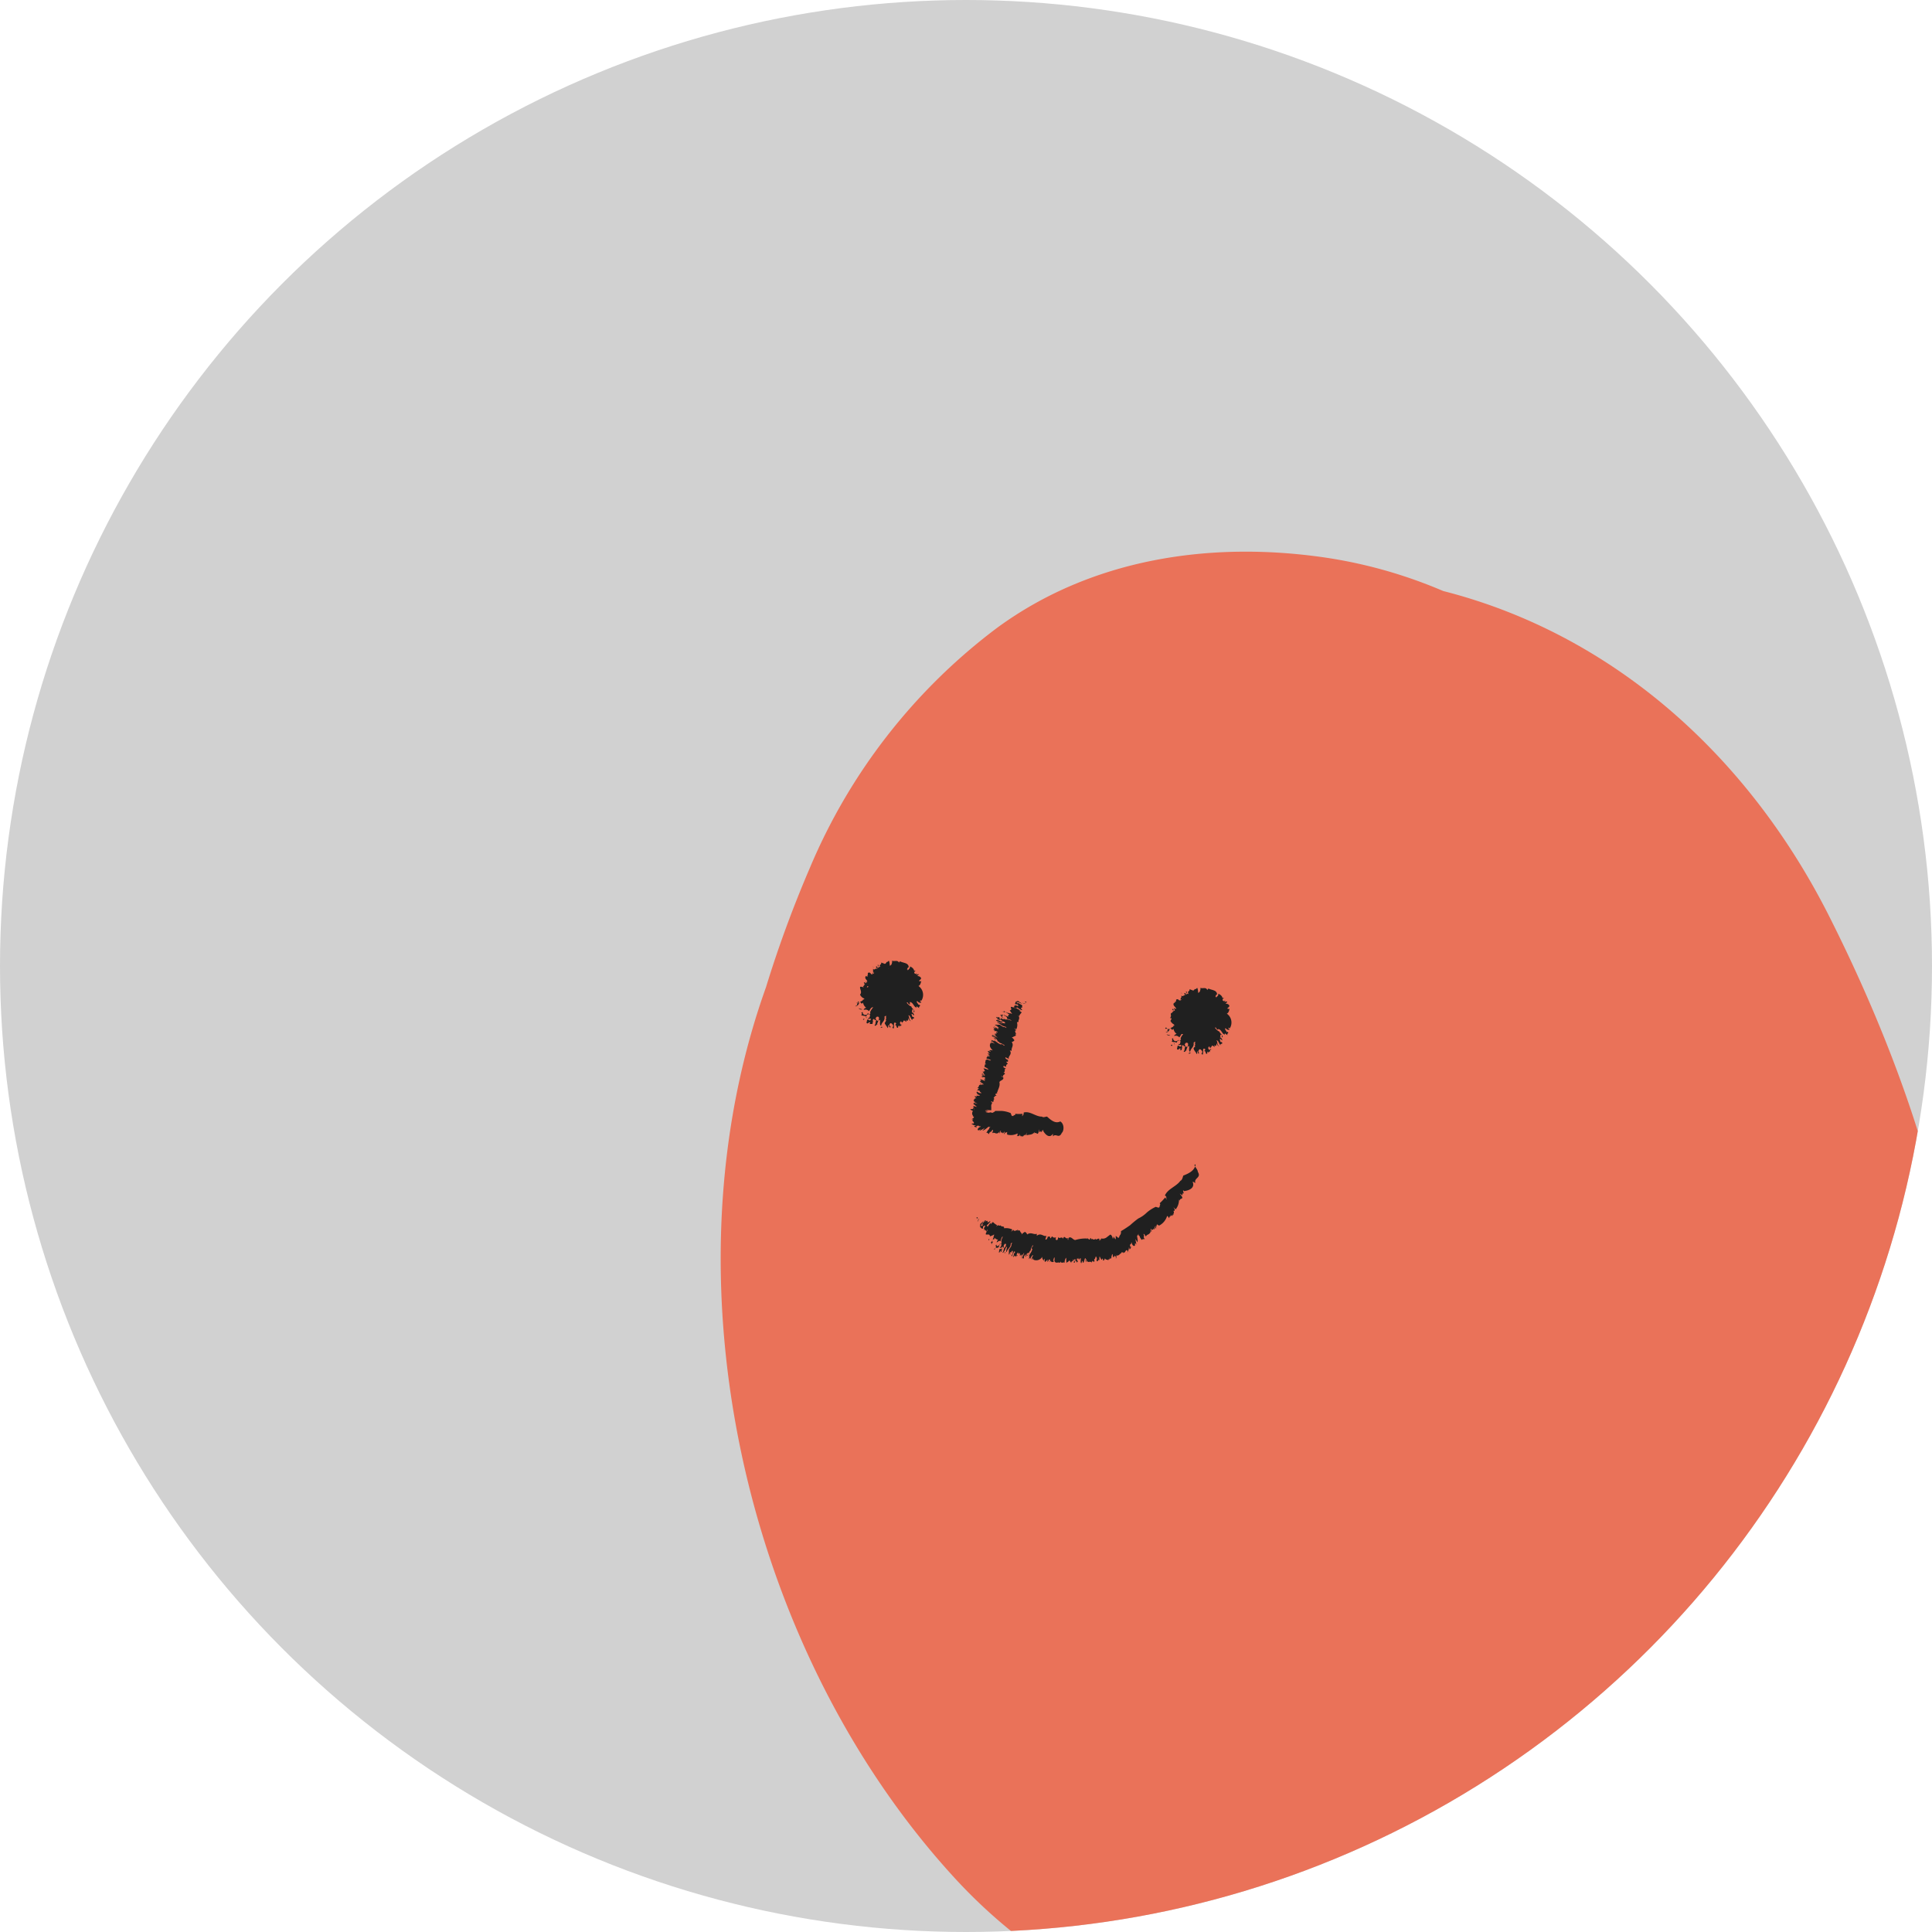 <svg id="레이어_1" data-name="레이어 1" xmlns="http://www.w3.org/2000/svg" xmlns:xlink="http://www.w3.org/1999/xlink" viewBox="0 0 200 200"><defs><style>.cls-1{fill:none;}.cls-2{clip-path:url(#clip-path);}.cls-3{fill:#25aed4;}.cls-4{fill:#d1d1d1;}.cls-5{clip-path:url(#clip-path-2);}.cls-6{fill:#ea7259;}.cls-7{fill:#202020;}</style><clipPath id="clip-path"><circle class="cls-1" cx="100" cy="-118" r="100"/></clipPath><clipPath id="clip-path-2"><circle class="cls-1" cx="100" cy="100" r="100"/></clipPath></defs><g class="cls-2"><path class="cls-3" d="M53.51-98.82c-9,15.15-15.91,31.71-17.17,49.76A64.08,64.08,0,0,0,50.65-4.28c22.92,27.67,64.49,17.21,87.62-4.52,14.6-13.7,9.37-37.15,2.14-53.58C134-76.92,121.11-89,106.13-92.11,89-95.66,71.65-90.31,61.44-74.58c-9.55,14.71-8.74,34.17-2,49.81,12.4,28.62,48.39,44.2,75.74,31.9,17.88-8,25.57-27.25,22.2-47.05-1.5-8.79-5.61-17.14-10-24.66a108.13,108.13,0,0,0-13.28-18.61C122.74-95.57,106.2-103.07,90-97.77,75.41-93,64.25-80,58.37-65.34c-6.72,16.79-9.5,37.72,1.31,53.41,9.2,13.35,24.86,21.09,40.44,20C116.88,7,131.18-2.48,141-16.68,151.14-31.21,153.52-49.54,151-67c-2.61-17.85-11.55-33.56-22.09-47.33-10.07-13.15-23.27-29.14-40.8-27.57-18.79,1.68-30.86,16.69-38.62,33.72-7.93,17.44-12.3,35.78-9.25,55.15C42.92-35.84,53.47-20.5,67.86-12.24,81.65-4.33,98-1.61,113.49-3.59c17-2.18,36.46-9.18,45.87-25.65,5-8.69,4.78-18.7,4.28-28.49a157.19,157.19,0,0,0-3.4-27.38c-2.83-12.16-8.35-23.19-17.14-31.62-7.11-6.82-15.92-12.89-25.46-14.77-11.48-2.27-23.53,1.37-29.3,13-5.3,10.71-4.18,24.38-1,35.62C89.46-75.45,93.1-67.95,99.65-64a19.71,19.71,0,0,0,23.93-3.22c8.64-8.68,7.51-22.82,1.79-32.89-6-10.49-17.25-18.35-29.09-15-6.86,1.94-12.12,7.17-15.81,13.45-5,8.5-5,18.58-3,28.1,2,9.22,7.79,17.95,16.66,20.6,10.93,3.26,21.57-3.27,27-13.32,4.41-8.19,6.33-18.78,5.87-28.14-.32-6.25-1.37-12.66-5.65-17.34a20.39,20.39,0,0,0-15.17-6.84c-22,0-28.31,28.67-28.73,47.14-.35,15,1.55,31.55,9,44.62,3.87,6.76,9.49,13.06,16.21,16.61,10.88,5.74,24.57,5.1,31.3-7.2,4.5-8.23,4-19.52,3.55-28.74-.46-8.88-1.26-18.72-4-27.17C131-80.9,125.05-87.2,117.1-87.27c-6.71-.06-12.63,3.68-16.22,9.69-5.26,8.82-6.21,20-3.82,30,1.17,4.88,5.42,10,10.24,10.91l3.81.73c7.52,1.42,16.16-2.17,18-10.92,1.63-7.61-2.16-17.68-10.24-19.21l-3.8-.72,10.23,10.91c-.92-3.85-.23,3-.26-1a18.31,18.31,0,0,1,0-2c.07-1.18,0-.88-.18.89-.14-1.07.64-2.87,1-3.81l-.48,1.3q3.47-5.81-8.31,4.48l-7.4-2.14-2.15-3.2q-2.8-5.3-2-2.69a13.07,13.07,0,0,0,.46,1.92c.38,1.64.7,3.31,1,5,.25,1.43.45,2.87.69,4.3.41,2.48-.17-2.35,0,.17.07,1,.19,1.93.27,2.89q.39,4.71.41,9.44c0,1.46,0,2.91-.06,4.37,0,1.24-.76,4.38-.3,5.44,0-.11.5-3.12.08-1.44s.53-1.15.57-1.22c1.87-3,5.71-5,9-4.13-3.23-.88.37.24.23.37a8.61,8.61,0,0,1-1.36-.76c-.45-.26-.87-.55-1.31-.81-1.91-1.13.18.57.56.6-.76-.05-1.93-1.91-2.5-2.48a7.7,7.7,0,0,1-1-1.15c.06-.13,1.64,2.63.79,1.12-1.18-2.12-2.38-4.15-3.42-6.36-.75-1.6.57,1.3.51,1.27a10.52,10.52,0,0,1-.68-2c-.33-1-.62-2.06-.89-3.11-.59-2.32-.57-5.35-1.46-7.49,0,0,.34,3.23.18,1.45,0-.54-.12-1.08-.17-1.62q-.16-1.87-.27-3.75c-.17-3.12-.25-6.25-.17-9.38,0-1.36.09-2.73.18-4.09.05-.68.11-1.35.16-2,0-.29.38-2.49.07-.62-.34,2,.18-.8.27-1.28.12-.66.26-1.32.41-2q.52-2.32,1.26-4.56c.21-.65.42-1.29.67-1.92-1,2.65-.22.61.06.12.66-1.14,1.87-3,.31-.87.5-.68,1.48-.82.28-.34s-2,1.34-3.26,1.52a7.11,7.11,0,0,1-3-.17l-1.84-.83-4.6-6c0-.14-.22-3.33-.12-1.26,0,.7.11,1.4.13,2.1.06,1.65-.12,3.27-.11,4.91s.07-.35.12-.67c-.12.7-.23,1.39-.38,2.08-.37,1.85-1,3.62-1.46,5.43-.58,2,.27-1.06.42-1.06a12.51,12.51,0,0,0-.76,1.47c-.53,1.43.56-.66.77-.89-1.77,1.93.32,0,.72-.25-.63.42-1.61.55,0,.14a13.26,13.26,0,0,1,2.74-.78,7.47,7.47,0,0,1,3.19.68c.6.27,3.53,2.75,2.12,1.2-.08-.09,2,2.72,1.09,1.3s.58,1.46.52,1.59c.16-.34-.71-2.36-.82-2.81a16.06,16.06,0,0,0-.37-1.94s.28,3.39.22,1.77-.16-3-.25-4.53c0,.83-1,2.78,0,.18-.09.22-1.2,2.17-.37,1.19A12,12,0,0,0,106.45-87c.63-1.29-1.08,1.59-1.16,1.61.23-.07.79-.92.93-1,1.76-1.34-3.23,2-.82.74.9-.46-3.9,1.43-1.57.73,2.61-.78-3.66.31-1.72.27s-4-.71-2-.27c2.67.58-2.35-1.57-1.2-.62a5,5,0,0,0,1.31.86c-1.07-.31-3-2.92-1.13-.83.37.41.75.85,1.13,1.25,1.83,1.9-1.63-2.82-.77-1.07.42.86,2.26,4.68,1.1,1.69s0,1.18.41,2c.22.56-.37-4.68-.33-1.91,0,2.47.26-1.83.34-2.32-.39,2.29.72-1.67,1-2.11-.69,1.33,2.91-3.41,1.08-1.52a8.45,8.45,0,0,1,4.6-2.9c-2.33.77,2.28-.07,3.12,0A9.88,9.88,0,0,1,114.45-91c-.48-.29-1.46-1,.47.47s1,.76.54.28c2.77,3,1.46,2.26.89,1-.27-.57-1.43-3.18-.41-.68s-.15-.69-.32-1.27c-.49-1.73-.87-3.5-1.19-5.28-.11-.61-.2-1.22-.31-1.84-.37-2.17.41.69.14,1.12.5-.8-.22-5-.18-6.23,0-.39.08-.78.09-1.17.07-1.91-.79,3.73-.22,2a18.06,18.06,0,0,0,.46-1.93c.61-2.8-1.35,3-.51,1.27,1.18-2.47-1.24,1.46-1,1.18.49-.61,1.93-1.78-.29,0-2.42,1.93-.59.41,0,.13,1.9-.86-3.69,1.73-1.79.82a4,4,0,0,1,.68-.19c2.3-.55-2.23.35-2.22.25,0-.41,5.75.44,1.67-.19-3.13-.5,1,.3,2,.6.68.21,1.33.48,2,.72,2.44.88-2-1-1.18-.54,1.3.85,2.76,1.46,4.07,2.3s2.48,1.74,3.71,2.64c2,1.43-2.54-2.33-.77-.62.69.67,1.43,1.29,2.11,2q1.68,1.65,3.19,3.45c.46.55.86,1.17,1.35,1.68,1,1.06-1.31-1.88-1.24-1.72a13.91,13.91,0,0,0,1,1.47c.81,1.26,1.51,2.58,2.2,3.92,1.2,2.3.19-.5-.15-.61.54.18,1.34,3.89,1.53,4.53a82.08,82.08,0,0,1,2.07,8.63c.17.9.31,1.81.46,2.71,0,.24.41,2.51.12.65s.05.41.08.66c.1.92.19,1.83.28,2.75.27,3,.45,6,.6,9,.16,3.21-.18,6.73.26,9.89.23,1.57.13,0,.21-.57-.1.69-.41,1.43-.46,2.11-.17,2.3,1.27-2,.22-.4-.07.09-.77,1.52-.82,1.49s1.86-2.17.65-.84c-.38.42-.73.88-1.12,1.3s-.86.79-1.21,1.23c-1.07,1.33,2.11-1.41-.14.17a69.4,69.4,0,0,1-6.14,3.79c-2.45,1.36-.59.36,0,.1-.59.27-1.19.51-1.79.75-1.41.56-2.84,1.06-4.28,1.51-2.7.84-5.44,1.37-8.19,1.94-1.71.35.47-.08.69-.1-.86.07-1.72.19-2.58.26-1.51.11-3,.18-4.52.2-2.64,0-5.25-.12-7.87-.34-2.91-.24,2.15.48-.72-.09-1.52-.31-3-.61-4.55-1-2.43-.64-4.76-1.54-7.13-2.39-1.68-.59.87.41.87.41-.29.06-1.27-.63-1.54-.78a44.66,44.66,0,0,1-3.94-2.32c-.45-.29-3.3-2.21-1.74-1.13s0,0-.27-.25c-.55-.52-1.12-1-1.66-1.57-.81-.82-1.56-1.69-2.32-2.55-.17-.2-1.45-1.85-.36-.39s-.41-.69-.59-1A41.32,41.32,0,0,1,71.2-51.4c-.6-1.24-1.14-3.4-.44-.86-.78-2.84-1.63-5.58-2.18-8.49-.07-.35-.3-2.44-.09-.43.22,2.17,0-.54,0-1.07-.09-1.26-.13-2.52-.13-3.79s.05-2.57.13-3.85c0-.46.25-3.42.07-1.42-.17,1.83.17-1.07.22-1.4a79.33,79.33,0,0,1,2.05-8.91c.39-1.36.82-2.71,1.27-4,.23-.67.46-1.34.71-2,.37-1,1.18-2.93.31-.89A127.82,127.82,0,0,1,81-104.18c.34-.56,1.71-2.24-.08,0,.4-.5.79-1,1.2-1.49.82-1,1.82-1.82,2.62-2.8,1-1.28-.39.25-.65.44.62-.45,1.23-.91,1.88-1.32.48-.3,1-.54,1.49-.86,1.53-1.1-2.18.6-.38.15a14,14,0,0,0,1.62-.54c2.26-.86-.36.68-.6-.1,0,0,3.35-.11,3.33-.06-.09.36-2.77-.84-1.16-.09.23.11,1.56.27,1.65.52s-3.16-2-.37,0c.63.45,1.28.92,1.93,1.33-2.09-1.32-.37-.28.61.68s2,2,2.94,3c2.1,2.24,4.16,4.53,6.15,6.88,1.71,2,3.38,4.05,5,6.15.26.34,1.92,2.57.82,1.07s.27.39.39.56c.86,1.27,1.72,2.54,2.55,3.84,1.52,2.4,3,4.86,4.27,7.4q1.06,2.05,2,4.15c.27.6.52,1.22.8,1.81-.63-1.35-.44-1.24,0,.08a79.84,79.84,0,0,1,2.54,8.55c.31,1.34.59,2.69.82,4,.08.47.4,3.35.21,1.32s0,1,.07,1.34a67.65,67.65,0,0,1-.08,8.89c-.2,3,.44-1.71-.21,1.27-.39,1.8-.77,3.58-1.3,5.34-.24.81-1.11,2.32-1.06,3.14,0-.17,1.2-2.63.41-1.17-.26.49-.46,1-.71,1.51q-.85,1.76-1.86,3.42c-.28.48-.59.94-.87,1.42-1,1.61-.08.47.38-.43-1,2-3.17,3.87-4.74,5.39-.4.39-.81.75-1.21,1.13-1.73,1.64.33-.48.44-.33s-2.88,2-3.15,2.18-3.32,1.83-3.32,1.86,2.64-1,1-.46c-.51.18-1,.4-1.52.58-1,.37-2.08.68-3.14.95a10.25,10.25,0,0,0-2,.43c.57-.41,3-.26.88-.16-1,0-2,.11-3,.1-.51,0-1,0-1.52-.05-.71,0-2.64.3-.58,0,1.62-.22.74.14,0,0l-1.49-.33a32.48,32.48,0,0,1-3.86-1.19,8.45,8.45,0,0,0-1.41-.56c.12,0,2.56,1.35,1.23.5-.84-.54-1.75-1-2.59-1.51-.55-.36-1.07-.82-1.64-1.14-1.48-.85,1.22.79,1,.88s-2.18-2.18-2.45-2.46a11.41,11.41,0,0,1-1-1.14c.23-.37,1.71,2.87.58.72-.21-.4-1.59-2.23-1.43-2.64,0-.08.88,2.93.36.91-.22-.86-.53-1.7-.74-2.57-.16-.65-.25-1.32-.41-2,.34,1.37.12,1.86.08.15,0-1.36-.08-2.71,0-4.07q.06-1.38.21-2.73c0,.3-.5,2.46,0,.74.82-3.07,1.34-6.17,2.35-9.2.08-.24.61-1.32.53-1.54,0,.06-1.19,2.76-.47,1.16.53-1.18,1-2.38,1.62-3.54.33-.66,4.06-6.58,4-6.72.08.12-1.79,2.22-.65.94.37-.4.69-.86,1-1.27.71-.83,1.44-1.64,2.2-2.4.21-.21,1.57-1.4,1.56-1.48,0,.1-2.29,1.69-.93.75,1-.69,2-1.42,3-2a10.44,10.44,0,0,0,1.81-1c-.09.16-2.65,1-1.14.56a29.57,29.57,0,0,0,3-.9c1.66-.62-1.45.18-1.34.11a7.4,7.4,0,0,1,2.11-.16c.55,0,1.09,0,1.63,0s2.57.62.71,0l1.63.55c3.47,1.09-1.43-1,.84.23.93.52,1.85,1,2.75,1.61.6.4,1.17.82,1.76,1.24,2,1.42-.5-.29-.43-.39s4.8,4.82,5.09,5.16c.74.86,1.46,1.73,2.16,2.63.14.17,1.07,1.14,1,1.35.06-.43-1.61-2.34-.3-.39A122.44,122.44,0,0,1,126-41.53c.4.83,2,4.72,1,2,.46,1.29.9,2.59,1.26,3.92.13.5,1.2,3.71.89,4,.06-.07-.2-3.28-.14-.76,0,.77.06,1.53.06,2.29,0,.57-.09,1.16-.07,1.73.07,1.73.05-1.15.22-1.31a20.28,20.28,0,0,0-.89,3.89c-.28,1.74.24-1.09.52-1.07-.06,0-.67,1.41-.73,1.53s-.8,1.49-.82,1.47Q129-26,128-24.7c-.24.3-.48.59-.74.86s-1.07,1.3-1.22,1.25,2.31-1.52.72-.61c-.82.46-2.56,2.16-3.49,2.08,0,0,2.57-.86.82-.44-.55.14-1.11.4-1.66.57-.87.27-3.77,1.47-4.57,1.08,0,0,2.83-.23,1-.18-.54,0-1.09.1-1.63.13-1,.06-2.11.08-3.16.06-1.23,0-2.44-.17-3.67-.23-1.65-.08,1.23.16,1.31.21a7.76,7.76,0,0,0-2.06-.4,46.83,46.83,0,0,1-6.52-1.93c-3.25-1.23,1.48.9-.83-.31-1.08-.56-2.17-1.12-3.22-1.75-1.65-1-3.89-3.45-5.62-3.86.11,0,2.12,1.9,1,.75-.37-.37-.78-.7-1.16-1.06q-1.52-1.43-2.91-3c-.43-.49-1.44-2.24-2-2.41,0,0,1.66,2.47.75,1.06-.37-.58-.77-1.14-1.14-1.73-1.1-1.77-1.84-4.44-3.12-6,1.38,1.65.83,2.34.36.82-.15-.5-.32-1-.47-1.49-.3-1-.56-2-.78-3-.11-.52-.2-1-.3-1.54-.56-2.76.21.68.11,1,.29-1-.16-2.83-.15-3.9,0-.6.05-1.19.06-1.79.06-3.4.05.63-.15.59s.65-3.23.72-3.52c.15-.56.39-1.14.5-1.72.35-1.86-.44,1-.46.95,0-.3,1.87-4.22,2.19-4.19.09,0-1.83,2.12-.57.77.4-.43.75-.91,1.15-1.34a20.17,20.17,0,0,0,1.6-1.56c0,.22-2.33,1.61-1,.85.86-.47,1.77-1,2.6-1.59,1.31-.86-1.06.53-1.22.51a11.18,11.18,0,0,0,2.39-.83c.49-.14,1-.25,1.47-.39,1-.3,1.08-.82,0-.1s-1.09.06.07,0c.68,0,1.36-.09,2-.11,1,0,2.06.05,3.09.09.41,0,2.2.26.1,0s.16.07.6.17a33,33,0,0,1,3.49,1c.49.17,1,.38,1.46.54,1.64.54-1.23-.5-1.14-.52.69-.17,2.48,1.36,3.13,1.78.43.28.85.58,1.27.87,1.71,1.15.08-.34-.35-.33.63,0,2.52,2.46,2.88,2.85s2.64,3,1.41,1.57.82,1.27,1.13,1.79q1.22,2,2.23,4.11c.25.53,1.58,3.8.9,1.93s.64,2,.82,2.62a68,68,0,0,1,1.9,8.13c.1.59.17,1.18.28,1.77.33,1.87-.17-1.22-.15-1.21.46.42.21,3.29.23,3.94.11,2.93-.08.4.09-.26.06-.21,1.27-2.26.39-.91s.73-.76.72-.78c.07.22-1.38,1.51-1.56,1.7-1.78,1.94-.18.23.31-.14l-1.4,1.05c-1,.71-2,1.39-3,2.05a82.44,82.44,0,0,1-7.33,4.38c-1.26.67-2.54,1.31-3.84,1.9,2.37-1.08.06-.09-1,.31a58.71,58.71,0,0,1-8,2.44c-1.35.3-3.34.89-.75.26a20.35,20.35,0,0,1-4.06.32q-1.73.06-3.45,0a11.23,11.23,0,0,1-1.72-.12c.06.29,3.13.62-.07-.06a32.73,32.73,0,0,1-3.33-.89c-.55-.18-1.09-.38-1.64-.57-2.3-.79.46,0,.38.19s-2.55-1.45-2.78-1.59c-.44-.29-.88-.59-1.31-.9s-2-1.86-.6-.41l-1.59-1.68c-.31-.34-1.71-2.42-2.07-2.43.08,0,1.62,2.45.72,1-.37-.61-.79-1.2-1.16-1.81-.65-1.08-1.26-2.18-1.81-3.32-.24-.48-.44-1-.69-1.47-1-1.86.9,2.72.24.7-.34-1-.72-2.07-1-3.13s-.58-2.12-.82-3.19c-.16-.72-.3-1.44-.43-2.16s-.08-2.83-.12-.65c-.05,2.36,0-1.12-.06-1.76-.06-1.36-.06-2.71,0-4.07s.19-2.65.28-4c0,.21-.45,2.65-.1.86.22-1.09.37-2.19.59-3.27a75.84,75.84,0,0,1,2-7.74c.47-1.5,1-3,1.53-4.44.57-1.68-.16.38-.25.6.26-.62.52-1.24.79-1.86A144.72,144.72,0,0,1,78.83-83c4.1-6.92,1.57-17.53-5.26-21.38-7.23-4.07-15.68-1.78-20.06,5.61Z"/><path class="cls-3" d="M134.42-49.67l-.56,6.54c-.08,1-.16,1.9-.25,2.85-.14,1.55-.42,2.73,0,.52-.17.88-.3,1.77-.51,2.64-.12.49-1.39,3.66-.45,1.7s-.37.55-.55.86c-.49.89-1,1.74-1.59,2.57,1.78-2.61-.83.71-1.61,1.5s-1.51,1.4-2.25,2.11c-1.58,1.53,1.76-1.16-.06,0-3.45,2.26-6.8,4.67-10.32,6.83-6.64,4.1-9.54,14.31-5.26,21.38s12.95,10,20.06,5.6c9.43-5.81,18.31-12.14,24.75-21.68,6.66-9.85,6.92-21.82,7.92-33.45.71-8.16-7.24-16-14.66-15.62-8.54.41-13.9,6.88-14.66,15.62Z"/><path class="cls-3" d="M74.29,7.29c8.42,8.32,19.14,8.24,29.79,6.31A56,56,0,0,0,127.56,3.06c6.23-4.74,9.83-13.83,5.26-21.37-4-6.58-13.38-10.69-20-5.61a55.45,55.45,0,0,1-7.47,4.76c-3.49,1.87,2.61-.79-1.13.46-1.39.47-2.77,1-4.2,1.35s-2.85.69-4.3.94c2.62-.45.14-.07-1.09,0-.71,0-2.62.4-3.28-.05,2.08.35,2.33.32.73-.09a6.51,6.51,0,0,1,3,1.77c-5.62-5.56-15.24-6.38-20.73,0-5.21,6-6,16.16,0,22.09Z"/></g><circle class="cls-4" cx="100" cy="100" r="100"/><g class="cls-5"><path class="cls-6" d="M171,202.54c13.48-12.35,26.8-26.67,30.93-45.58,4.44-20.36-3.38-43.9-12.6-62.16-9.83-19.45-27.12-32.92-48.17-35.08C122.57,57.8,102.87,67.19,91,81.5c-26,31.28-19.34,83.25,7.77,112.85,14,15.31,36,21.77,54.66,13.49,19.77-8.78,33.15-28,37.05-49.84,4.08-22.85-.55-48.66-16.28-66.43-8.06-9.11-20.34-14.68-32.14-14.24-12.91.47-23.79,8.16-30.06,19.5-6.06,11-6.2,23.64-4.06,35.87,1.75,10.05,4.62,21.76,10.25,30.36,7.36,11.24,19.39,17.4,32.24,15.41a37,37,0,0,0,26.45-18.84c6-10.74,5.81-23.56,3.31-35.49C178,113.81,173.62,103,165.9,95.71c-11.79-11.14-29.81-10-38.19,4.22-2.78,4.72-3.77,10.43-4.38,15.88a92.76,92.76,0,0,0-.45,19.57c1.36,13.59,4.77,29.34,18.08,35.8s27.5,2.2,37.69-7.37c17.14-16.12,15.33-43.18,6.36-63.69C176,79.43,159.72,61,137.06,57.7,125.26,56,113,57.82,103.21,65A60.22,60.22,0,0,0,83.83,89.86c-8.07,18.77-12.78,42.71-5.77,63a53.31,53.31,0,0,0,22,28.12c8.5,5.39,18.3,7.33,28,8.22a98.26,98.26,0,0,0,23-1.07c5.09-.74,9.36-1.9,13-5.94a19.41,19.41,0,0,0,4.75-13.38c-.73-9.25-8.9-20.28-19.06-18.82a113.79,113.79,0,0,1-17.4,1.35c-1.45,0-2.91-.07-4.36-.18-4.59-.33,2.42.6-.76-.07-1.39-.29-2.78-.53-4.15-.89-.84-.22-5.58-1.82-2.9-.81s-1.47-.85-2.06-1.19-1-.67-1.52-1c-1.68-.9,1.37,1,1.44,1.11a18.29,18.29,0,0,0-3.13-2.93c-1.75-1.51,1.64,2.75.39.5-.47-.83-1.07-1.61-1.55-2.44-.09-.16.88-1.09-1-1.91.86-.05,1.28,3.61.45.67-.46-1.63-.89-3.27-1.34-4.92-.6-2.22.23,1.43.23,1.42a12.42,12.42,0,0,1-.29-3c-.14-2-.17-4-.11-6,0-.76.09-1.52.11-2.28,0-2.23-.14,1-.12,1.11-.27-1.41.52-3.84.77-5.27a96.81,96.81,0,0,1,2.48-10.52c.22-.73,1.9-5.34.9-2.93s1-2.28,1.24-2.8c.56-1.23,1.16-2.45,1.8-3.64.42-.78.89-1.54,1.33-2.32,1.32-2.3-.41-.12-.49.65.11-1.06,2.17-2.71,2.91-3.49.21-.23,1.31-1.07,1.35-1.37-.17,1.32-2.8,2-.7.66C124,97,128,95,125.38,95.91s-.3.13.16,0l2.52-.77c3.34-1-.6.38-1,.07a8,8,0,0,0,2-.13c.87,0,1.76.07,2.63,0,2.15-.11-1.51-.22-1.44-.24,1.16-.33,3.38.7,4.57,1.05.13,0,1.92.64,1.93.63q-3.15-1.34-1.29-.48c.41.18.82.38,1.22.6s4.18,2.13,4.1,2.43c0,.14-2.69-2.33-1-.73.53.51,1.14,1,1.68,1.44,1.29,1.17,2.39,2.51,3.64,3.69,1.95,1.84-1.79-2.63-.27-.38.56.82,1.18,1.61,1.73,2.43q1.47,2.19,2.76,4.48c.38.69,2.82,5.47,1.65,3.06s1,2.62,1.24,3.24c.7,1.91,1.34,3.85,1.87,5.81.25.94,1.36,3.58,1,4.47.51-1.42-.31-3-.19-.55,0,.75.12,1.5.15,2.26s0,1.5,0,2.26c.08,4.26,0-.49.09-.42a8.83,8.83,0,0,1-.39,2.14c-.87,4-.27-.06.24,0-.07,0-2.72,5.69-1.18,2.75s-2,2.51-2,2.09,2.88-1.9,1.12-1.08a7.52,7.52,0,0,0-1.63,1c.23-.74,4.21-1.15.89-.6.94-.15,3.79-.26,1.27-.2-1.4,0-2.62-.72,1.15.15a9.19,9.19,0,0,1,3.18,1.57,10,10,0,0,1,2.41,2.27c2.05,3,.84,2.19.55.67-.14-.73-.37-1.46-.54-2.19s-.8-4-.36-1.49c.41,2.34,0-.36-.06-.71-.14-1.35-.29-2.7-.38-4.06a69.45,69.45,0,0,1,.06-10.6c-.32,3.7.28-1.13.51-2.33,0-.09.43-2.11.43-2.11a6.88,6.88,0,0,1-2.76,4.23q-2.35,4-7.29,3.06c-4.36.69-4.75,1.38-7.94-.3,2.54,1.34-1-.83-1.28-1,2.37,2-1.72-3.14-.07-.3a23.12,23.12,0,0,0,1.22,2c-.1,0-1.62-4.19-.87-2,.61,1.81,1.34,3.57,1.92,5.4.51,1.6.91,3.22,1.35,4.84.7,2.54-.73.48,0-.85a7.91,7.91,0,0,0,.25,2.1c0,.47.09,4.85.15,4.87-.25-.09.66-3.55.09-1.47-.1.37-.8,3.29-.75,3.36s1.28-3.41.54-1.64a13.88,13.88,0,0,0-.79,1.51c-.69-1.12,2.64-3,.71-1.16a8.56,8.56,0,0,0-1.16,1.25c-1.28,1.84,3-1.78,1-.93a8.9,8.9,0,0,0-1.41.91c-.44.33-2.39,1.37.26-.05,3.27-1.76-.71-.15-.84,0s4.21-1,2.23-.42c-.56.17-3.36,0-.24.11,2.45.06,1.13,0,.32-.18a9,9,0,0,1,4.29,2.42c-2.46-2.42,1.41,2.93-.36-.11a13.91,13.91,0,0,1-1.33-2.33c-.09.2,1.45,3.94.48.9-1.06-3.31-2.14-6.6-3.06-10-.51-1.85-1-3.71-1.39-5.59-.17-.79-.38-1.6-.48-2.41.35,2.74.25,1.31.11-.59-.12-1.63-.05-3.23-.08-4.86-.05-2.93-.76,3.3,0,.9a17.29,17.29,0,0,0,.39-1.9c.41-2.26,2.75-1.4,1.27-.24,1.28,0,.05.06-.94-.66-.23-.17.94-1.42.89-1.67-1.46,2-1.57.16-.91,1.37,1.34,2.46.51-.65.8-.94.89-1.54-1,.94-1.41,1a16.59,16.59,0,0,1,2-1.36c.22.35-3.75,1.09-1.57.78.7-.1,3.36-1.11.69-.29-2.44.74.69,2.06,1.36,2.31.43.17,1.25-1.3-1-2.17s0,.27.82.39c2.12.33,2.89,2.64,4.72,3.83.73.47-5.48-3.2-4.71-2.8,1.89,1-.26-.76-.19-.75.43.06.05.62.19.75.31.31,4.77,5.79,3.4,3.94s-.17-2,0-1.74c.53.88,1.09,1.72,1.6,2.62.37.67.69,1.38,1.07,2,1.35,2.32-1.48-4.23.06.27,1.06,3.12,1.83,6.25,2.72,9.41.77,2.69-.35-3.4-.07-.62.08.74.2,1.48.28,2.23.21,2,.33,4,.36,6,0,1.76-.09,3.49-.13,5.24-.05,2.21.13-1.08.11-1.19a13.9,13.9,0,0,1-.42,2.95c-.53,3.2-1,7.21-2.53,10.07,1.95-3.71-.29.34-.73,1.27-.67,1.41-1.47,2.74-2.2,4.12-1.54,2.87,2.1-2.6-.7,1a45.62,45.62,0,0,1-3.47,4c-.15.16-1.42,1.2-1.4,1.38,0-.26,3.56-2.7.67-.57-1,.76-2.07,1.53-3.16,2.21A13.64,13.64,0,0,0,139,172.7c0-.08,3.54-1.39,1.62-.72-1.57.54-3.2,1-4.75,1.52-1.82.66,1.58-.29,1.79-.22a13,13,0,0,0-2.5.17c-.63,0-1.28-.07-1.9,0-2.45.13,3.32.79,1,.13-1.14-.33-2.36-.65-3.52-.91-2.34-.52,3.18,1.63,1.06.46-.7-.39-1.44-.71-2.15-1.11s-1.37-.88-2.08-1.26c-1.87-1,1.58,1,1.37,1.09-.55.16-2.77-2.36-3.29-2.86-1.07-1-2-2.12-3.06-3.21-.35-.37-1.82-2.1-.08-.06,2,2.33-.57-.91-.77-1.19a66.81,66.81,0,0,1-4.32-7.24c-.4-.77-.76-1.55-1.15-2.32-1-2,.89,1.8.79,1.76-.78-.34-1.65-4.23-2-5.2a85.72,85.72,0,0,1-2.66-9.43c-.15-.68-.26-1.37-.43-2-.51-2.12.27,1.49.25,1.61.31-1.4-.53-4-.65-5.54a84.55,84.55,0,0,1-.14-9.68c.11-3.42-.53,3.5.16-1.22q.39-2.7,1-5.34c.13-.54,1.47-4.33,1.28-4.56.09.11-1.35,3.28-.47,1.37.28-.61.5-1.26.78-1.87.63-1.45,1.34-2.86,2.11-4.24.31-.56.64-1.1,1-1.66,2-3.5-1.74,2-.21.35,1-1.08,1.81-2.27,2.8-3.33.51-.55,4-3.73,1.78-1.87s1.6-1.15,2.09-1.49c1.19-.82,2.41-1.58,3.67-2.28,4.08-2.28-2.61.79.5-.34,1.34-.48,2.66-1,4-1.41.55-.16,4.08-.78,4.12-1,0,.15-3.9.39-1.88.32,1,0,2-.19,3-.22,1.2,0,2.39,0,3.6.06,3.11.11-3.53-.73.59.21,1,.24,3,1.28,4.08,1.19-.52,0-3.84-1.9-1-.33.76.43,1.55.81,2.3,1.25a17.09,17.09,0,0,0,2.19,1.39c-.14,0-2.79-2.32-1.28-1,1.11,1,2.28,2,3.35,3,.78.77,1.71,2.36,2.64,2.87-2-1.13-1.85-2.48-.67-.74.5.73,1,1.44,1.51,2.18a83.41,83.41,0,0,1,4.63,8.2c1.59,3.16-1.49-3.68.38,1q1,2.55,1.93,5.15c1,2.8,1.84,5.64,2.63,8.5q.69,2.5,1.3,5c.26,1.07.43,2.18.73,3.25.78,2.72-.22-3,0-.15.16,1.92.29,3.84.43,5.76.06.9-.58,2.76.09.5.76-2.54,0,0-.14.76-.25,1.47-.62,2.89-1,4.34-.13.48-.82,2.6,0,.12,1-2.84-.46.95-.6,1.25-.52,1.15-1.1,2.28-1.72,3.39-.41.75-2.7,4.59-1.35,2.37s-1.14,1.49-1.7,2.21c-1.08,1.36-2.21,2.69-3.36,4a176.65,176.65,0,0,1-13,12.85c-7.15,6.55-5.86,20.65,1.28,27,8.28,7.32,18.34,6.32,26-.69Z"/></g><path class="cls-7" d="M122.56,104.76c.07-.05,0-.22.06-.1S122.57,104.84,122.56,104.76Z"/><path class="cls-7" d="M121.76,104.08a.46.46,0,0,1,.42-.53c.22,0,.44,0,.61-.28,0,0,0,.36.14.26.31-.6,1.16-.18,1.27.38l-.07.08c0,.1.28-.15.33,0s-.08.06-.13.15c.14-.15.17,0,.31-.07,0,.08-.16.19-.2.28l.21-.12c.26-.14.31-.05.32.06s0,.23.16.27a.29.29,0,0,0-.14,0c.43.17.43.69.45,1.1a1.07,1.07,0,0,0-.32-.07.32.32,0,0,1,.28.33c-.26,0,.15.28-.05.35l0,0c.19.23-.2,0,0,.29l-.2-.06c.26.26-.24,0-.15.18l.06,0c0,.12-.16,0-.17.11l0,0c-.07.19-.28.08-.11.31-.18-.15.08-.18-.19-.39a1.25,1.25,0,0,1-1.47.51.55.55,0,0,1-.06-.27c-.06,0-.19,0-.29.11s0-.14,0-.16-.24.24-.28.07a.36.36,0,0,0,.17-.21c-.18.14-.27.06-.4.05a.27.27,0,0,0,.13-.1c-.26.13-.13-.16-.32-.11l.15-.09c0-.23-.28.2-.3,0,.06,0,.1-.06.16-.1-.32.1-.39-.15-.54-.23l.06,0c-.11-.12-.08-.29-.24-.43,0-.07.38-.07.3-.19-.33,0-.15-.25-.51-.14,0-.17.19-.38.1-.49.11.08.4,0,.41.12l.21,0c.13,0-.06.06.11.07,0,0-.09-.19,0-.22-.16-.13-.47-.38-.42-.56.08.13.34.14.36.21a2.69,2.69,0,0,1-.38-.55c0-.06.21.15.2,0s-.08-.11-.12-.19.16-.27.39,0,0,.12.1.16,0-.16.11-.22l0,0c.08,0,.14-.23,0-.35s.11.16,0,.12a.3.3,0,0,1,.23-.36c0,.06,0,.14,0,.23a.83.83,0,0,1,.55-.54c0-.15-.09.28-.12.2.16.1.31,0,.48,0s.34,0,.39.18c0,0,.07-.21.06-.17s0,.28.13.26c-.06.11.12,0,.22,0s0,.07-.09,0c.17,0,.74.25.7.64a.4.4,0,0,1,.4.13l-.2,0c-.08.1.09.24-.07.3.14,0,0-.1,0-.21s-.22-.19-.09-.14c-.14.11.4.15.13.2.05.13.31.24.14.42,0,0-.29-.07-.26,0s.1,0,.17.22l.08.12c.2,0-.06.22.17.15-.15,0,0,.42-.3.29l-.23-.12c0,.09.19.25.25.39a.22.22,0,0,1-.13,0c.33.22-.16.22,0,.5-.26.11-.52.39-.72.21-.1.18-.22.36-.43.32,0,0,.08-.07.07-.15s-.14,0-.24.09-.24-.21-.32-.36c-.14.1-.13.31-.16.44,0-.2-.16-.16-.29-.13s-.3,0-.31-.16c.08,0,.28-.08.21-.22.06-.39-.38.15-.47-.17a2.69,2.69,0,0,0-.16.29c0-.21-.43-.16-.17-.36-.15,0-.09-.31-.34-.12a4.21,4.21,0,0,0-.18-.74.42.42,0,0,1,.3-.54s0-.17-.14-.18.11.15,0,.16-.09-.07-.13-.08.13-.19.36,0c.24-.16-.45-.4-.16-.71.11.07.16.07.2,0a2.87,2.87,0,0,1,0-.31c.22-.16.31.1.48.24,0-.06.08-.11.1-.18l-.1.1a.16.16,0,0,0,0-.14l.28.11c-.2-.09,0-.15-.05-.22v.07c.07.06.11,0,.13-.1a.28.28,0,0,0-.29-.06c0-.11,0-.14,0-.27.11.18.22,0,.3,0s0-.22,0-.23.14-.06.15.11-.11,0-.1.06.18.21.21,0-.22-.37,0-.32c0,.06,0,.14,0,.23l.18,0-.07-.19s0,.06,0,.08c0-.21.2-.14.17-.37.08,0,.2.08.28.09v0c.11.09.21,0,.27-.15v.05a.24.24,0,0,0,.23-.15c.14.14.07.73.19.48.1,0,.2-.35.15-.48.22.14.58-.12.72.24.06-.07.05-.13.14-.15.31.17.86.13.87.61-.13,0-.12.15-.19.24.17-.09,0,.19.17,0s.17-.2.13-.32c.24.06.5.32.44.52,0-.1.1-.1.17-.09-.22.16-.18.3,0,.34h0l.15-.08-.11.16c.07,0,.34-.14.26.05a.65.65,0,0,0-.15.12c.18,0,.48.13.38.32l-.2.19s.21.11.25,0c-.08.28-.09.43-.29.53a1.13,1.13,0,0,1,.31,1.52l-.11-.06c-.16.08.18.15.06.2s-.28,0-.38-.16c-.18.1.11.29.11.42s0-.13.13,0-.23.16,0,.31a.78.78,0,0,1-.33-.21l0,.15c-.31-.06-.31-.51-.69-.58v.08c-.26-.08-.16-.31-.33-.21.07.12.34.39.47.39,0,.19.46.42.3.6-.16,0,.09-.18-.11-.26s0,.23-.16.26c.14,0,.28.22.25.31s-.12-.22-.26-.11c.09.12,0,.33.22.29.18.3-.21.08-.12.34-.2-.15-.21-.54-.44-.5.18.15,0,.39.29.59-.11,0-.22-.14-.25-.28s0,.5-.29.14l.09.22a2,2,0,0,1-.26-.15c-.06,0-.11.22-.19.23s-.07,0-.11-.14c0,0-.23.11-.07.31s.11-.17.25,0l.05.06,0,0c-.16-.14-.16.15-.23.26l0-.13c0,.07-.16.08-.16.22a.18.18,0,0,0-.07-.19v.22c-.2.14-.12-.34-.31-.25l.12-.18s-.13-.14-.2-.06,0,.42-.07.57-.07-.21-.18,0l.14-.24c0-.06-.13-.29-.26-.29s-.24.34-.08.45a.17.17,0,0,1-.12-.25c-.17.06,0,.2-.14.31,0-.13-.22-.32-.29-.52s.11-.19.17-.29h-.09c.14-.24,0-.2.07-.46,0-.05-.11,0-.17.09.08.45-.3.54-.35.92-.29,0,.11-.94-.31-.44,0,.11-.21.34,0,.29-.14-.09-.24.33-.37.1.19-.09,0-.41.28-.55-.06.11.07.13.11.1s.14-.36,0-.41-.2,0-.27.15.14,0,0,.22c-.21,0-.08-.33-.33,0,.12,0,0,.25,0,.38h-.19l.1-.11c-.16-.22-.2.2-.39,0l.06-.31c.18-.17.24.28.41-.09-.12-.09-.27.06-.33-.11,0,0,.08,0,.13,0s.23-.51-.11-.37c-.15,0-.11.1-.2.22-.21-.12-.38,0-.51-.16.23-.18-.17-.22.17-.3-.08.18.2.42.44.24s.11.15.36-.11c-.13-.11.09-.38.22-.57,0,0-.11,0-.15,0s-.11.18-.25.35a.46.46,0,0,0-.53-.14c0-.12.22-.24.28-.2a.84.84,0,0,1-.35-.55c-.24.29-.18-.17-.4,0,0,.14-.18.37-.35.38s.13-.07.18-.14c-.22,0,.21-.28-.11-.25.2.17.41-.14.68-.21-.2-.07.18-.08.12-.19a.9.9,0,0,1-.44-.42c.23-.23,0-.53.05-.74s.44.07.51,0-.34,0-.16-.13l.06,0c0-.08.29-.17-.07-.43l.27.21s0-.07,0-.11.2.07.24.14c.23,0,.06-.16.12-.25l-.2-.07c0-.26.26-.22.4-.36l.08.17a1.31,1.31,0,0,1,0-.15c0,.18.16.28.17.12a1,1,0,0,0,0,.5c-.09-.08-.07-.23-.18-.39s-.23,0-.12.17c0,0,0,0,0-.13.17.22.1.25.2.4,0,0,.08,0,0,0,0,.12,0,.16,0,.19s-.13-.1-.18-.16c.17.17.2.24.11.26-.26-.09.1.19,0,.22a.88.88,0,0,1-.43-.34c-.15,0,0,.08-.17.11.15.1.4.21.5.3l-.18,0c.07.09.33.14.28.2a.41.41,0,0,0-.09.33l-.17.06c.37-.08.21.14.4.13-.07.22.31.12.13.38.29.1.53.08.74.24l-.14.22c.12-.16,0,.15,0,.13,0-.21.16-.22.23-.37,0,.23.26,0,.35-.13v.17c.11-.32.18,0,.31,0s.08.23.11.2a3.54,3.54,0,0,1,0-.47s0,0,0,0a.71.71,0,0,1,.21.08.5.5,0,0,1,.07-.39c0-.08.12-.17,0-.31l.2.08c-.16-.2-.16-.23-.13-.32s.08-.15-.05-.19l.36-.05c.11-.08-.11-.1-.36,0,.1-.08-.19,0,.08-.15,0-.07-.18,0-.23,0l0,0c0-.11,0-.13-.08-.11v0c.06-.05.18-.16.18-.19s0-.15-.28.21c.06-.11,0-.09-.06-.07s-.07.05-.06-.12c0,.11,0,.13-.07.2s-.06-.24-.13,0c0-.06,0-.2,0-.21a1.48,1.48,0,0,0,0,.22c0,.22-.23-.19-.3-.09s0,.13,0,.15l-.58-.27c0,.06.23.11.13.09h0a.43.43,0,0,0-.17.06h0a.64.64,0,0,0,.12-.21v0c0-.07,0-.08,0,0v0a.29.29,0,0,0,0,.09s0,0,0,0a.81.81,0,0,0,0,.1l.06.06h0a.75.75,0,0,0-.43,0s-.12.05,0,0l.18-.08c.1,0,.12,0,0,0,.07,0-.14.07-.07,0-.1,0,.37-.28.18-.18s-.13.08-.24.17c.11-.12.23-.32.09-.19l.07-.11c-.12.15-.14.22-.11.14a.2.2,0,0,0,0-.08h0c0,.12,0-.27,0,.27h0s0,0,0,0a.24.24,0,0,0,0,.12,1,1,0,0,0,.22.23s.14.06,0,0h-.18l-.08,0h0l.43-.12h0v0s0,0,0,0,0,0,0,0,0,0,.08.1c.15.31.2.27.15.14l.07.09c-.16-.22,0,0-.16-.25.07,0,0-.07,0-.09a1.12,1.12,0,0,0,.23.06l-.17,0h.08l-.26,0c-.12,0,0,0,0-.06s.09-.23,0-.22c0-.14-.18,0-.27,0-.31-.39-1-.48-1.25,0C122,105,121.6,104.37,121.76,104.08Z"/><path class="cls-7" d="M122.52,104.79c0-.15-.09-.23-.06-.42A2.13,2.13,0,0,1,122.52,104.79Z"/><path class="cls-7" d="M120.8,106.41s0,.06-.06.08-.15,0-.1-.08S120.73,106.41,120.8,106.41Z"/><path class="cls-7" d="M121.15,107.18c-.11.07-.31,0-.38-.11A2.38,2.38,0,0,0,121.15,107.18Z"/><path class="cls-7" d="M121.36,108.14c0,.13-.06.17-.14.1S121.3,108.18,121.36,108.14Z"/><path class="cls-7" d="M121.59,108s0,.11,0,.19C121.67,108.05,121.44,108.1,121.59,108Z"/><path class="cls-7" d="M123.08,109s.16-.09.18,0C123.23,109,123,109.2,123.08,109Z"/><path class="cls-7" d="M124,108.91s0,0,.07,0a.11.11,0,0,1,0,.17Z"/><polygon class="cls-7" points="122.08 106.49 121.94 106.47 122.03 106.38 122.08 106.49"/><path class="cls-7" d="M122.37,102.85c-.07.1-.1-.1-.12-.11S122.26,102.9,122.37,102.85Z"/><polygon class="cls-7" points="121.25 105.62 121.25 105.6 121.51 105.56 121.25 105.62"/><path class="cls-7" d="M90.68,102.06c.06,0,0-.23,0-.1S90.68,102.14,90.68,102.06Z"/><path class="cls-7" d="M89.87,101.38a.46.46,0,0,1,.42-.53c.22,0,.44,0,.61-.28,0,0,0,.36.14.26.31-.6,1.16-.19,1.27.38l-.07.08c0,.1.28-.15.33-.05s-.08.06-.13.15c.15-.15.18,0,.31-.08,0,.09-.15.2-.2.29l.21-.13c.26-.13.31,0,.33.07s0,.23.15.26a.58.58,0,0,0-.14,0c.43.17.43.68.45,1.1a1,1,0,0,0-.31-.07.31.31,0,0,1,.27.33c-.25,0,.15.28-.05.35l0,0c.19.23-.2,0,0,.3l-.2-.06c.26.26-.24,0-.15.18l.06,0c0,.13-.15,0-.16.12l0,0c-.07.19-.27.08-.11.31-.17-.15.08-.18-.19-.39a.39.39,0,0,1-.08.14,1.34,1.34,0,0,1-1.39.37.46.46,0,0,1,0-.27c-.06,0-.2,0-.3.11s0-.14,0-.17-.23.25-.27.08a.38.38,0,0,0,.16-.21c-.17.14-.27.06-.4,0,0,0,.08,0,.13-.11-.25.14-.13-.15-.31-.1l.14-.09c0-.23-.28.19-.3,0a.34.34,0,0,0,.16-.1c-.32.1-.39-.15-.54-.23a.13.13,0,0,0,.06,0c-.11-.12-.08-.29-.24-.43.06-.08.38-.07.3-.19-.32,0-.15-.25-.51-.14,0-.17.19-.38.11-.5.11.09.4,0,.41.13l.2,0c.13,0-.06.06.11.07,0,0-.09-.19,0-.22-.16-.13-.47-.38-.41-.57.07.14.33.14.35.22a3.15,3.15,0,0,1-.38-.55c0-.06.21.15.2,0s-.08-.12-.11-.19.16-.27.39,0c.1.08,0,.12.09.16s0-.16.11-.23l0,0c.07,0,.13-.23,0-.35s.11.16,0,.12a.32.32,0,0,1,.23-.37c0,.07,0,.15,0,.24a.81.81,0,0,1,.55-.54c0-.15-.09.28-.12.2.16.1.31,0,.48,0s.34,0,.4.17c0,0,.07-.2,0-.16.14.09,0,.28.14.25-.06.12.11,0,.22.06s0,.07-.1,0c.18,0,.74.25.71.64.07-.06.37,0,.39.13l-.2,0c-.08.1.1.24-.06.29.13,0,0-.09-.06-.2s-.22-.19-.09-.14c-.14.1.41.15.13.2,0,.13.31.24.14.42,0-.05-.29-.08-.26,0s.1,0,.17.22l.08.12c.2,0-.06.22.17.15-.15,0,0,.42-.3.29l-.23-.12c0,.09.2.25.25.38a.13.13,0,0,1-.12,0c.32.22-.17.21,0,.5-.26.1-.52.39-.72.21-.09.17-.22.36-.43.31,0,0,.08-.06.07-.14s-.13,0-.23.09-.25-.22-.33-.37c-.14.11-.13.32-.16.45,0-.2-.16-.16-.29-.13s-.29,0-.31-.16c.08,0,.29-.08.21-.22.06-.39-.37.14-.47-.17a2.64,2.64,0,0,0-.15.29c0-.22-.44-.16-.18-.36-.15,0-.09-.31-.34-.13a5.55,5.55,0,0,0-.17-.73.41.41,0,0,1,.29-.54c0-.06,0-.17-.13-.18s.1.15,0,.16-.09-.07-.13-.08.14-.2.36,0c.25-.16-.45-.4-.15-.72.1.08.15.08.19,0a1.36,1.36,0,0,1,0-.3c.22-.17.3.1.47.24a1,1,0,0,0,.1-.18l-.1.1a.22.22,0,0,0,0-.15l.27.12c-.2-.09,0-.15-.05-.22v.07c.07,0,.11-.05.14-.11a.3.3,0,0,0-.29-.05c0-.11,0-.14,0-.27.12.18.22,0,.3,0s0-.21,0-.22.14-.06.16.11-.12-.06-.11.05.18.22.21,0-.21-.37,0-.33a1,1,0,0,0,0,.24l.19,0-.07-.19s0,.06,0,.08c0-.21.2-.14.16-.37.08,0,.21.08.28.09v0c.12.09.21,0,.28-.15v0a.26.26,0,0,0,.22-.15c.14.14.07.73.19.48.11,0,.2-.35.15-.48.22.14.58-.12.73.23,0-.06,0-.12.13-.14.32.17.87.13.87.61-.13,0-.12.15-.19.23.17-.08,0,.2.17,0s.17-.2.14-.32c.24.06.49.32.43.52,0-.1.1-.1.17-.09-.22.16-.17.3,0,.34h0l.15-.07-.11.16c.07,0,.34-.14.26,0l-.15.12c.18,0,.48.13.39.32l-.21.19s.21.1.26,0c-.09.28-.1.43-.3.53a1.12,1.12,0,0,1,.31,1.51l-.11,0c-.16.08.18.14.07.2s-.28,0-.39-.16c-.18.1.12.29.12.42s-.06-.13.12,0-.23.17,0,.32a.69.69,0,0,1-.32-.21l0,.15c-.31-.06-.31-.51-.69-.58V104c-.26-.09-.16-.31-.33-.21.07.12.34.39.48.39,0,.19.45.42.29.6-.16,0,.09-.18-.11-.27s0,.24-.16.27c.14,0,.28.22.26.31-.18,0-.12-.22-.27-.11.09.12,0,.32.22.29.18.29-.2.07-.12.34-.19-.15-.21-.54-.43-.5.17.15,0,.39.28.59-.11,0-.22-.14-.25-.28s0,.5-.28.14l.08.22a2,2,0,0,1-.26-.15c-.08,0-.17.43-.3.09,0,0-.23.11-.07.31s.1-.22.3,0c-.2-.21-.2.11-.26.23l-.06-.13c0,.07-.16.07-.16.22a.17.17,0,0,0-.07-.19v.21c-.2.15-.12-.33-.31-.24l.12-.19s-.12-.13-.2-.06,0,.43-.07.57-.07-.2-.17,0l.13-.24c0-.06-.13-.29-.26-.29s-.23.34-.08.44c-.08,0-.18-.11-.12-.24-.17,0,0,.2-.14.31,0-.13-.22-.32-.29-.52a2.91,2.91,0,0,0,.17-.3h-.08c.13-.23,0-.19.07-.45,0,0-.12,0-.18.09.09.45-.3.54-.34.92-.3,0,.1-.94-.32-.45,0,.11-.21.35,0,.3-.13-.1-.24.33-.37.1.19-.09,0-.41.29-.56-.07.12.06.13.1.11s.14-.36,0-.41-.2,0-.27.15.14,0,0,.21c-.21,0-.07-.32-.33,0,.12,0,0,.25,0,.38H90l.09-.11c-.16-.22-.19.19-.39,0l.06-.31c.18-.17.24.28.41-.1-.11-.08-.27.07-.33-.1,0,0,.09,0,.13,0s.24-.51-.1-.37c-.16,0-.12.1-.21.22-.21-.12-.38-.05-.51-.16.24-.18-.17-.23.17-.3-.08.18.2.41.44.24.16-.32.11.15.36-.12-.13-.1.1-.37.22-.56s-.1,0-.14,0-.12.18-.26.35c-.1-.16-.29-.19-.53-.14,0-.12.22-.24.28-.2a.84.84,0,0,1-.35-.55c-.24.29-.18-.18-.4,0,0,.14-.17.37-.35.38s.14-.07.18-.14c-.22,0,.21-.28-.11-.26.2.18.41-.13.68-.2-.2-.07.18-.08.13-.2a.77.77,0,0,1-.44-.41c.23-.24,0-.54,0-.74s.44.07.52,0-.35,0-.16-.13l0,0c0-.08.29-.17-.07-.43l.27.2s0-.07,0-.11.2.08.24.15c.24,0,.06-.16.12-.25l-.19-.08c0-.25.25-.21.39-.35l.08.17a.94.94,0,0,1,.06-.15c0,.18.15.28.16.11a1,1,0,0,0,0,.51c-.09-.08-.06-.23-.18-.39s-.23,0-.12.17c.06,0,0,0,0-.13.16.22.1.25.2.4,0,0,.07,0,0,0,0,.12.06.16,0,.19s-.14-.1-.19-.16c.17.17.21.24.12.26-.27-.09.09.19,0,.22a.94.94,0,0,1-.43-.34c-.14,0,0,.08-.17.11a3.66,3.66,0,0,1,.5.3l-.18,0c.07.09.34.13.28.2a.4.4,0,0,0-.08.33l-.17.06c.36-.09.2.14.4.13-.08.22.3.12.12.38a2.48,2.48,0,0,1,.74.23l-.14.23c.12-.16,0,.15,0,.13,0-.21.16-.22.23-.37.06.23.27,0,.35-.14v.18c.11-.32.18,0,.31,0s.08.23.11.2c0-.29,0-.28,0-.47,0,0,.14,0,.25.08a.55.55,0,0,1,.07-.39c0-.09.12-.17,0-.31l.19.07c-.16-.2-.15-.23-.12-.31s.07-.16-.06-.19l.37,0c.1-.08-.12-.1-.37,0,.1-.08-.18,0,.08-.16,0-.07-.18,0-.23,0l0,0c.06-.11,0-.13-.08-.12v0c.06,0,.17-.16.17-.19s0-.15-.27.21c0-.11,0-.09-.06-.07s-.08,0-.06-.13a.93.93,0,0,1-.08.21s-.06-.24-.12,0c0-.06,0-.2,0-.21a1.41,1.41,0,0,0,0,.22c0,.21-.23-.19-.3-.09a.41.41,0,0,0,0,.14l-.59-.27c0,.07.24.12.13.1h0a.43.43,0,0,0-.17.06s0,0,0,0a.47.47,0,0,0,.12-.21v0c0-.08,0-.08,0,0v0a.29.29,0,0,0,0,.09s0,0,0,0a.81.81,0,0,0,0,.1l.06.06s0,0,0,0a.64.64,0,0,0-.42,0s-.13,0,0,0l.18-.07c.1,0,.13,0,0,0,.07,0-.14.07-.07,0-.1.05.38-.28.18-.18s-.12.07-.24.17c.12-.12.23-.32.09-.19l.08-.11c-.13.15-.15.22-.11.13s0-.07,0-.08h0c0,.12,0-.27,0,.27h0a.59.59,0,0,0,0,.12,1.21,1.21,0,0,0,.22.23s.14.06,0,0h-.18l-.09,0h0l.44-.12h0v0h0s0,0,0,0,0,0,.08.1c.12.24.18.27.17.2a.41.41,0,0,0,0-.07l.07.1c-.16-.22,0,0-.15-.25.06,0,0-.07,0-.09a1.12,1.12,0,0,0,.23.06l-.16,0h.07a1.08,1.08,0,0,0-.26,0c-.12,0,0,0,0-.06s.09-.24,0-.22c0-.14-.18,0-.27,0-.31-.39-1-.48-1.25,0C90.11,102.31,89.71,101.67,89.87,101.38Z"/><path class="cls-7" d="M90.63,102.08a1.55,1.55,0,0,1-.06-.41A1.93,1.93,0,0,1,90.63,102.08Z"/><path class="cls-7" d="M88.91,103.71s0,.06,0,.08-.16,0-.1-.09S88.84,103.71,88.91,103.71Z"/><path class="cls-7" d="M89.26,104.48c-.11.07-.31,0-.38-.11A2.72,2.72,0,0,0,89.26,104.48Z"/><path class="cls-7" d="M89.47,105.44c0,.13-.06.16-.14.09A.42.42,0,0,1,89.47,105.44Z"/><path class="cls-7" d="M89.7,105.24s0,.12,0,.2C89.78,105.35,89.55,105.4,89.7,105.24Z"/><path class="cls-7" d="M91.19,106.32s.16-.08.18.06C91.34,106.28,91.12,106.5,91.19,106.32Z"/><path class="cls-7" d="M92.09,106.21s0,0,.07,0a.11.11,0,0,1,0,.17Z"/><polygon class="cls-7" points="90.19 103.78 90.06 103.77 90.14 103.68 90.19 103.78"/><path class="cls-7" d="M90.49,100.15c-.08.1-.11-.1-.13-.11S90.38,100.2,90.49,100.15Z"/><polygon class="cls-7" points="89.37 102.92 89.36 102.9 89.62 102.86 89.37 102.92"/><path class="cls-7" d="M106.21,103.79c0-.09-.23,0-.09-.08S106.29,103.79,106.21,103.79Z"/><path class="cls-7" d="M109.92,117.27c-.3.66-.61,0-.92.37,0,0,0-.37,0-.28-.32.5-.74.16-1-.27l0-.1c-.06-.08-.16.26-.23.2a.5.5,0,0,0,0-.19c0,.21-.13.09-.17.24,0-.08,0-.25,0-.34l-.06.23c-.16.55-.26-.06-.44.22a.4.4,0,0,0,0-.15c-.27.32-.56.23-.84.33a1.69,1.69,0,0,0,0-.33c0,.25-.12.3-.2.35,0-.26-.14.22-.22.07l0-.06c-.09.26-.08-.16-.16.16l0-.21c-.06.36-.07-.19-.14,0v.08c-.06.08-.06-.1-.11,0v0c-.12.09-.16-.12-.19.16,0-.23.12-.09.09-.42a1.41,1.41,0,0,1-1.07.12.85.85,0,0,1,0-.26s-.14,0-.18.17a.34.34,0,0,0,0-.16c0-.11-.1.3-.16.17a.54.54,0,0,0,.06-.27c-.08.21-.16.17-.24.23a.37.37,0,0,0,.05-.16c-.11.24-.13-.07-.22.08l.05-.16c-.09-.21-.08.33-.16.21a.53.53,0,0,0,0-.18c-.12.28-.26.16-.38.24l0-.06c-.12,0-.19-.08-.36,0,0-.08.17-.37,0-.33-.14.3-.24.09-.35.44-.09-.07-.16-.21-.29-.13.11-.1.19-.35.28-.36l.08-.19c.1-.12,0,0,.11-.11,0,0-.21.1-.2,0-.21.18-.52.44-.66.41.14-.08.22-.27.31-.31l-.16.11-.44.24c-.05,0,.18-.17.07-.15a.69.69,0,0,1-.19.1s-.19-.09.07-.3c.09-.08.09,0,.15-.09s-.13,0-.17-.06l0,0c0-.07-.17-.07-.31.08s.16-.12.1,0-.25,0-.28-.08a1.06,1.06,0,0,0,.22-.07.63.63,0,0,1-.48-.17c-.15,0,.27-.06.2,0,.19-.23-.33-.25,0-.48,0,0-.22.06-.17,0s.25-.13.17-.17c.13,0,0-.06-.06-.11s.06,0,.07,0a.4.4,0,0,1-.06-.57c-.09,0-.29-.14-.28-.19l.2,0c.13,0,0-.15.19-.13-.23-.12.13.37,0,.22.17,0-.29-.2,0-.14,0-.08-.19-.22,0-.26,0,0,.26.12.26.06s-.09,0-.14-.14l-.07-.06c-.19,0,.05-.08-.17-.09.16,0-.07-.16.24-.07l.25.07s-.25-.13-.35-.19l.12,0c-.38-.11,0-.09-.23-.21.16,0,.07-.2.32-.17-.1-.1-.22-.19-.12-.24a.25.25,0,0,0,.12.07c.12,0,0,0,0-.11a2,2,0,0,0,.39,0,1.09,1.09,0,0,0-.43-.18c.39.06-.18-.25.18-.21a.34.34,0,0,0,.26.12c.38.07-.24-.19,0-.22l-.31-.08c.2,0-.14-.19.17-.08-.1-.06.13-.07-.17-.16.3-.06,0-.4.53-.3,0,0,0-.07-.13-.11s.11.09,0,.06-.08-.06-.12-.07.11,0,.34.08c.22,0-.46-.28-.3-.36s.17,0,.16,0l-.18-.15c.08-.06.29.06.5.14,0-.06,0-.11-.14-.18l.28,0c-.2,0-.11-.08-.15-.12l0,0c.09,0,0,0,0-.08a.4.4,0,0,0-.25,0c-.08,0,0-.08-.14-.15.2.09.17,0,.2,0s-.16-.11-.15-.12,0,0,.17,0-.11,0,0,.05.26.08.15,0-.4-.14-.24-.17a1.4,1.4,0,0,0,.18.12l.13,0-.18-.07.09,0c-.18-.09,0-.13-.22-.23,0,0,.15,0,.19-.05h0c.12,0,.07-.08,0-.16l0,0s0-.08-.08-.15c.16,0,.7.25.49.1,0-.06-.29-.23-.42-.25.17,0-.08-.29.24-.27-.07-.05-.12-.06-.15-.1.13-.13-.08-.41.32-.38.06.07.18.07.28.12-.14-.11.19,0-.08-.11s-.24-.1-.33-.08a.17.17,0,0,1,.18-.25.25.25,0,0,1-.17-.09c.26.12.33.07.26,0l-.16-.07.18,0s-.33-.16-.15-.14l.17,0c-.11-.1-.3-.26-.14-.26l.25.05a.26.26,0,0,0-.22-.12.69.69,0,0,1,.43,0c-.41-.37-.33-.61-.22-.79l.12.06c.13,0-.2-.11-.1-.11s.26.06.38.16-.17-.18-.2-.25.08.08-.11,0,.16,0-.07-.16a1.61,1.61,0,0,1,.36.15l-.09-.09c.29.06.44.33.8.42l0-.06c.26.07.23.23.36.16a1.4,1.4,0,0,0-.54-.28c0-.12-.55-.28-.49-.37s0,.09.21.16-.07-.14,0-.16a.67.67,0,0,1-.36-.17c.13,0,.21.12.27.06-.14-.07-.21-.18-.33-.16-.3-.15.12,0-.11-.18.23.07.48.29.62.25-.22-.07-.25-.21-.58-.3a.83.83,0,0,1,.36.14c.15,0-.33-.27.09-.11l-.21-.1.26,0s-.24-.25.08-.11c0,0,0-.11-.21-.17s.14.13-.18,0c.26.06,0-.09-.07-.16l.13,0s0-.07-.13-.14a.56.56,0,0,0,.19.07l-.18-.1c-.06-.11.34.12.32,0l.12.12s.16,0,.12,0l-.5-.26c-.06-.07.2.06,0,0l.19.14s.3.08.32,0a.61.61,0,0,0-.39-.2s.13,0,.25.05c0-.09-.19-.07-.28-.17.13,0,.32,0,.51,0l.26.17,0,0c.22.14.19,0,.43.17,0,0,0-.08-.08-.13-.43-.08-.51-.3-.88-.42,0-.14.91.28.39,0-.11,0-.36-.18-.28-.07.06,0-.35-.19-.17-.2s.39.08.57.24c-.11,0-.1,0-.07,0s.36.15.38.08,0-.11-.19-.18,0,.07-.2,0c0-.11.28,0-.08-.18,0,.06-.21,0-.35-.06l-.06-.1.13.07c.14-.06-.24-.13-.17-.2l.29.06c.23.11-.15.09.23.22,0,0-.14-.14,0-.16l.06.07s.53.15.27-.05c-.1-.08-.13-.06-.28-.11,0-.12-.14-.2-.14-.27.28.12.07-.1.33.08-.18,0-.21.11,0,.25s-.07,0,.25.2c0-.07.37,0,.59.12,0,0-.06-.07-.09-.09-.2-.09-.21-.06-.41-.14.08-.06,0-.19-.18-.31a.6.6,0,0,1,.32.13.3.3,0,0,1,.14-.3c-.35,0,0-.13-.33-.19a.76.76,0,0,1-.48-.1s.14.06.22.07c-.17-.11.31,0,0-.1.07.13.4.16.65.27-.12-.12.18.07.21,0a1.19,1.19,0,0,1-.24-.34c.28,0,.09-.24.11-.33s.43.13.5.1-.34-.06-.17-.11l0,0c-.06-.05.26-.09-.16-.25l.31.13s0,0-.06-.07a.79.79,0,0,1,.26.09c.24,0,0-.12,0-.18l-.2,0c-.12-.15.08-.16,0-.27l.18,0-.09-.08c.17.06.31,0,.16,0l.42.28c-.12,0-.21-.11-.41-.14s-.14.08,0,.15c0,0,0,0-.07-.09.26.07.23.12.4.19,0,0,.08,0,0,0,.12.07.13.12.11.18s-.16,0-.23-.07c.23.08.28.16.19.21-.28,0,.13.19,0,.26a2.06,2.06,0,0,1-.47-.29c-.13,0,0,.06-.15.07a2,2,0,0,1,.51.29l-.18-.05c.07.09.32.17.25.24a1.15,1.15,0,0,0-.24.35l-.17-.06c.34.18.07.24.2.37-.21.08.05.35-.26.31a1,1,0,0,1-.07.75l-.22-.14c.16.11-.15,0-.13,0,.21,0,.23.16.36.24-.23,0-.08.25,0,.41l-.16-.06c.27.22,0,.22-.15.32s-.24,0-.23,0a1.11,1.11,0,0,1,.34.36.39.39,0,0,1-.28.17c.27.41-.08.58,0,.93l-.2-.06c.3.43-.21.59-.09.89l-.32-.16c-.13,0,0,.2.27.28-.13,0,.09.23-.2.16-.09,0,.11.15.13.23-.18.09-.17.15-.17.3l0,0c-.07,0-.21-.1-.24-.08s-.17.14.25.26c-.29,0,0,.4-.31.41.11,0,.12.07.18.12s-.31.16-.17.33c-.06,0-.17-.1-.2-.06s.14.06.19.12c.12.28-.37.31-.39.51.09.4-.14.69-.21,1l-.08,0c.28.21-.4.13,0,.37-.08,0-.06.08-.21,0,.19.15-.28.15,0,.36,0,0,0,0,0,0-.21.06,0,.24-.2.31a.42.42,0,0,0-.13-.08c-.17,0,.32.21-.09.12,0,0,.2.08.19.06a.47.47,0,0,0-.11.41,1.89,1.89,0,0,0,0,.23l0,.11,0,0c-.26,0-.69-.07-.4,0-.08,0,.16,0,.07,0,.12,0-.47,0-.26.07a3,3,0,0,1,.31,0c-.18.06-.42.12-.23.14l-.14,0c.39,0,.17.1.63,0,0,.07.15.08.25,0a.42.42,0,0,0,.18-.14,0,0,0,0,0,0,0h0l.12,0,.48,0a2.86,2.86,0,0,1,1,.23c.12.36.14.35.32.23a.26.26,0,0,0,0,.12c0-.28.12,0,.16-.28a3.68,3.68,0,0,0,.74,0s-.08.26,0,.24l.06-.17v.08a.45.45,0,0,0,.06-.28c.66-.19,1.25.44,1.89.42.14.13.36,0,.53,0,.45.41.88.75,1.37.5C110.22,116.37,110.13,117.11,109.92,117.27Z"/><path class="cls-7" d="M106.2,103.9a.79.79,0,0,1-.4-.09C105.93,103.85,106.08,103.86,106.2,103.9Z"/><path class="cls-7" d="M104.33,104.89s-.06,0-.09,0-.11-.08,0-.06S104.28,104.87,104.33,104.89Z"/><path class="cls-7" d="M104.12,105.22c-.12,0-.19-.16-.18-.21Z"/><path class="cls-7" d="M103.5,105.37c-.11,0-.16,0-.14-.08A.64.64,0,0,1,103.5,105.37Z"/><path class="cls-7" d="M103.77,105.49s-.09,0-.16,0C103.71,105.53,103.57,105.41,103.77,105.49Z"/><path class="cls-7" d="M103.14,106.07s.09.1,0,.07C103.19,106.15,103,106,103.14,106.07Z"/><path class="cls-7" d="M103.19,106.48s0,0,0,0a.24.24,0,0,1-.15-.08Z"/><polygon class="cls-7" points="101.16 112.96 101.12 112.9 101.23 112.95 101.16 112.96"/><path class="cls-7" d="M100.64,116.56c.08,0-.1.09-.12.11S100.67,116.61,100.64,116.56Z"/><polygon class="cls-7" points="102.58 117.22 102.56 117.22 102.68 116.98 102.58 117.22"/><path class="cls-7" d="M101.22,126.07c-.11,0,0,.23-.1.06S101.23,126,101.22,126.07Z"/><path class="cls-7" d="M124,121.31c.39.63-.42.61-.26,1.14,0,.06-.29-.21-.27-.08.23.57-.31.87-.9.93l-.07-.08c-.11,0,.1.3,0,.33s-.06-.08-.15-.12c.15.14,0,.17.08.3-.08,0-.21-.13-.3-.16l.15.19c.35.46-.23.22-.13.55a.35.35,0,0,0-.1-.11,1.59,1.59,0,0,1-.35,1,1.05,1.05,0,0,0-.24-.23c.17.18.15.3.12.39-.22-.15.06.27-.12.25l0,0c.13.25-.2,0,0,.25l-.18-.11c.23.28-.21-.06-.13.12l.06,0c0,.11-.13,0-.13.08l0,0c0,.17-.21.07,0,.28-.19-.14,0-.17-.26-.36a1.66,1.66,0,0,1-.82,1,.53.53,0,0,1-.23-.14c0,.07-.1.14,0,.28,0,0-.11-.1-.13-.1s.11.3,0,.26a.52.52,0,0,0-.13-.24c.07.22,0,.25-.06.36a.27.27,0,0,0-.07-.15c.07.26-.16.06-.14.24l-.07-.15c-.21-.08.17.3,0,.28a.37.37,0,0,0-.09-.16c.09.31-.13.31-.16.45l0-.06c-.08.09-.23.08-.28.25-.08,0-.19-.34-.27-.23.17.28-.11.23.14.51-.12,0-.33,0-.34.12,0-.13-.23-.32-.17-.39l-.15-.14c-.06-.12.08,0,0-.13,0,0-.08.21-.14.18,0,.22.14.59,0,.69,0-.14-.19-.31-.18-.38l.11.64s-.12-.23-.15-.13a.58.58,0,0,1,0,.21s-.14.15-.29-.14c-.07-.1,0-.09-.06-.17s0,.14-.1.17l0,0c-.07,0-.1.18,0,.32s-.09-.17,0-.1,0,.27-.11.31a.87.87,0,0,0-.06-.23,1,1,0,0,1-.17.55c.05.14,0-.28,0-.21-.22-.14-.21.42-.44.17,0,0,.08.2.06.16s-.15-.2-.17-.11c-.05-.12-.05.06-.09.11s0-.06,0-.08-.27.39-.49.26c0,.08,0,.33-.06.33l0-.19c-.07-.11-.13,0-.18-.12,0,.26.26-.28.2-.07-.07-.16-.07.35-.11.08-.08,0-.1.27-.22.11,0,0,0-.29-.06-.26s0,.1-.08.19l0,.1c0,.19-.1,0,0,.2-.05-.15-.14.14-.2-.18l0-.25s0,.28,0,.4a.66.66,0,0,1,0-.11c.07.38-.12,0-.12.29-.13-.12-.26,0-.35-.21-.06.13-.11.28-.22.21a.17.17,0,0,0,0-.14c-.07-.1-.07,0-.11.07s-.15-.21-.23-.34a1.07,1.07,0,0,0,0,.47c-.11-.38-.19.28-.32-.06,0-.06.09-.2,0-.29-.11-.37-.11.3-.25.14l.06.31c-.07-.18-.16.19-.17-.13,0,.12-.15-.1-.11.21-.21-.26-.46.18-.6-.38,0,.05-.09,0-.08.16s.06-.12.08,0,0,.1,0,.14-.1-.09-.05-.35c-.14-.19-.13.54-.3.42,0-.13,0-.18-.06-.16l-.09.23c-.11-.05-.06-.29-.06-.51-.06,0-.13,0-.16.19l-.06-.27c0,.2-.05.13-.08.18l0-.05c0-.1-.07,0-.11,0a.33.33,0,0,0,.11.24c0,.09-.08.07-.12.18,0-.22-.09-.16-.13-.19s-.07.19-.09.18-.08,0,0-.18,0,.11.07,0,0-.28-.1-.14,0,.42-.1.28a1.05,1.05,0,0,0,.06-.21l-.09-.12v.19c0-.05,0-.06,0-.09,0,.2-.15,0-.19.28,0,0-.09-.14-.13-.17h0c0-.12-.13-.05-.19.07v0s-.11,0-.16.12c-.06-.15,0-.74-.06-.5-.08,0-.16.35-.14.48-.13-.14-.33.15-.42-.17,0,.07,0,.12-.08.16-.19-.11-.47.16-.57-.25.07-.07,0-.19.05-.3-.08.16,0-.19-.1.1s0,.26,0,.34a.24.24,0,0,1-.36-.13.19.19,0,0,1-.06.18c.07-.27,0-.33-.1-.25l0,.17v-.18s-.1.35-.14.17a.58.58,0,0,0,0-.18c-.1.12-.25.33-.29.17v-.26a.23.23,0,0,0-.08.24c-.1-.18-.18-.22-.17-.44a.7.7,0,0,1-.93.29l0-.12c0-.14-.1.21-.13.11s0-.27.12-.4c-.06-.16-.19.18-.27.21s.08-.08,0,.12c0,0-.1-.17-.18.07a1.21,1.21,0,0,1,.11-.37l-.09.1c0-.31.31-.46.34-.84l-.06,0c0-.27.22-.24.12-.37a1.14,1.14,0,0,0-.23.56c-.14,0-.23.57-.36.51s.12,0,.15-.21-.15.07-.19,0a.49.49,0,0,1-.15.37c0-.14.12-.22,0-.27-.06.13-.18.21-.14.33-.13.31-.07-.12-.2.11,0-.23.27-.48.2-.63-.06.22-.23.25-.28.59a.59.59,0,0,1,.11-.37c0-.15-.28.35-.15-.09l-.1.22c0-.08,0-.14,0-.27s-.27.24-.15-.09c0,0-.14,0-.18.22s.15-.14.08.19c0-.27-.12,0-.19.06l0-.13s-.09,0-.16.13a.29.29,0,0,0,.06-.19l-.1.18c-.14.06.1-.35,0-.33l.13-.12s0-.17-.06-.13-.2.37-.26.5,0-.21-.08-.05l.15-.18c0-.05.06-.31,0-.33s-.24.26-.2.39,0-.14,0-.26c-.11,0-.06.2-.18.28,0-.13,0-.33,0-.52l.18-.27,0,0c.15-.21,0-.19.16-.43,0-.05-.09,0-.15.07,0,.44-.32.5-.43.87-.17,0,.26-.91-.1-.4,0,.11-.19.35-.07.28-.06-.07-.2.34-.24.15.13-.12.07-.39.26-.56,0,.11,0,.11,0,.08s.16-.36.07-.39-.14,0-.21.18.09,0,0,.21c-.14,0,0-.29-.22.06.08,0,0,.21,0,.35l-.12.06.08-.13c-.09-.15-.14.23-.25.15l.06-.3c.12-.21.13.18.26-.21-.07-.05-.18.14-.21,0s.06,0,.09-.05.16-.54-.07-.3c-.11.09-.07.13-.13.27s-.24.12-.33.1c.13-.26-.13-.08.08-.33,0,.18.15.25.31,0s.07.09.24-.23c-.1-.05,0-.37.12-.58,0,0-.09,0-.11.07-.1.2-.06.21-.15.41-.08-.1-.23,0-.38.13,0-.11.11-.31.16-.3a.51.51,0,0,1-.38-.2c-.06.35-.17,0-.23.3a.7.7,0,0,1-.12.48s.07-.14.08-.21c-.13.15,0-.32-.13-.07.16-.05.2-.38.33-.62-.15.11.09-.17,0-.21a1.07,1.07,0,0,1-.42.18c0-.29-.29-.14-.4-.19s.18-.41.14-.49-.09.33-.13.15l0-.05c-.06.05-.1-.28-.32.11l.18-.29s-.06,0-.09,0,.07-.2.13-.25c0-.24-.15,0-.22,0l0,.2c-.19.08-.18-.14-.32-.13l.09-.17-.12.07c.1-.16.1-.3,0-.17l.39-.35c0,.13-.16.19-.22.37s.08.17.18,0,0,0-.11,0c.11-.25.16-.21.27-.36,0,0,0-.09-.06,0,.1-.1.15-.1.22-.08-.09.08,0,.17-.1.23.11-.21.2-.25.26-.15-.06.28.23-.08.29,0a1.55,1.55,0,0,1-.38.41c0,.14.07,0,.08.17.11-.15.25-.39.37-.45l-.07.16c.11,0,.22-.28.29-.19a1.35,1.35,0,0,0,.39.29l-.07.17c.23-.32.28,0,.44-.15.09.23.4,0,.36.31a1.52,1.52,0,0,1,.86.13l-.14.23c.12-.16,0,.15,0,.13,0-.21.17-.22.26-.35,0,.23.3.09.47,0l-.06.17c.23-.27.26.06.38.16s0,.25,0,.24c.17-.24.21-.21.38-.34a.44.44,0,0,1,.24.27c.43-.29.66.06,1-.07l0,.21c.43-.36.7.13,1,0l-.11.35c.06.13.22-.05.25-.3.06.13.25-.12.24.18.07.09.13-.14.21-.17.15.16.22.14.39.1l0,0c0,.08-.06.23,0,.25s.21.14.22-.29c.13.27.42-.14.54.22,0-.12,0-.13.07-.21s.28.27.42.08c0,.06-.06.2,0,.21s0-.15.07-.21c.26-.2.47.26.7.22a3.67,3.67,0,0,1,1.16-.15v.08c.1-.33.31.33.38-.16,0,.08.11,0,.1.2.08-.23.3.18.41-.13,0,0,0,0,0,.05.16.17.25-.11.43,0a.28.28,0,0,0,0,.15c.09.15.08-.38.18,0,0,0,0-.21,0-.2a.65.65,0,0,0,.51-.07c.15-.1.3-.24.45-.33.3.17.2.66.31.31,0,.08,0-.15,0-.07,0-.13.24.41.24.19s0-.15,0-.29c.19.11.29.32.35.11l0,.12c0-.38.23-.26.19-.72.33-.19.64-.4.94-.61a10.86,10.86,0,0,1,.85-.7,3.17,3.17,0,0,0,.89-.62,3.79,3.79,0,0,1,.93-.59c.36.13.37.11.41-.13a.36.36,0,0,0,.08.09c-.19-.21.08-.12-.09-.33a5.44,5.44,0,0,0,.57-.6s.14.23.17.18l-.1-.17.07,0a.31.31,0,0,0-.17-.21c.3-.7,1.17-.92,1.6-1.52.19-.08.24-.35.3-.54.63-.25,1.18-.53,1.28-1.16C123.42,120.56,124,121,124,121.31Z"/><path class="cls-7" d="M101.34,126.1a.73.73,0,0,1-.15.39A3.53,3.53,0,0,1,101.34,126.1Z"/><path class="cls-7" d="M102.41,128.25s0,.06,0,.09-.09.1-.08,0S102.37,128.3,102.41,128.25Z"/><path class="cls-7" d="M102.82,128.53a.29.29,0,0,1-.26.15Z"/><path class="cls-7" d="M103,129.2c0,.11,0,.17-.09.14A.42.42,0,0,1,103,129.2Z"/><path class="cls-7" d="M103.18,128.94s0,.09,0,.17C103.23,129,103.09,129.14,103.18,128.94Z"/><path class="cls-7" d="M104,129.66s.12-.08.09.06C104.08,129.62,103.9,129.83,104,129.66Z"/><path class="cls-7" d="M104.5,129.65s0,0,0,0,0,.15-.08.15Z"/><polygon class="cls-7" points="113.14 130.52 113.09 130.59 113.09 130.46 113.14 130.52"/><path class="cls-7" d="M116.88,129.57c0-.1.08.1.09.11S116.93,129.53,116.88,129.57Z"/><polygon class="cls-7" points="118.41 128.09 118.4 128.1 118.27 127.87 118.41 128.09"/></svg>